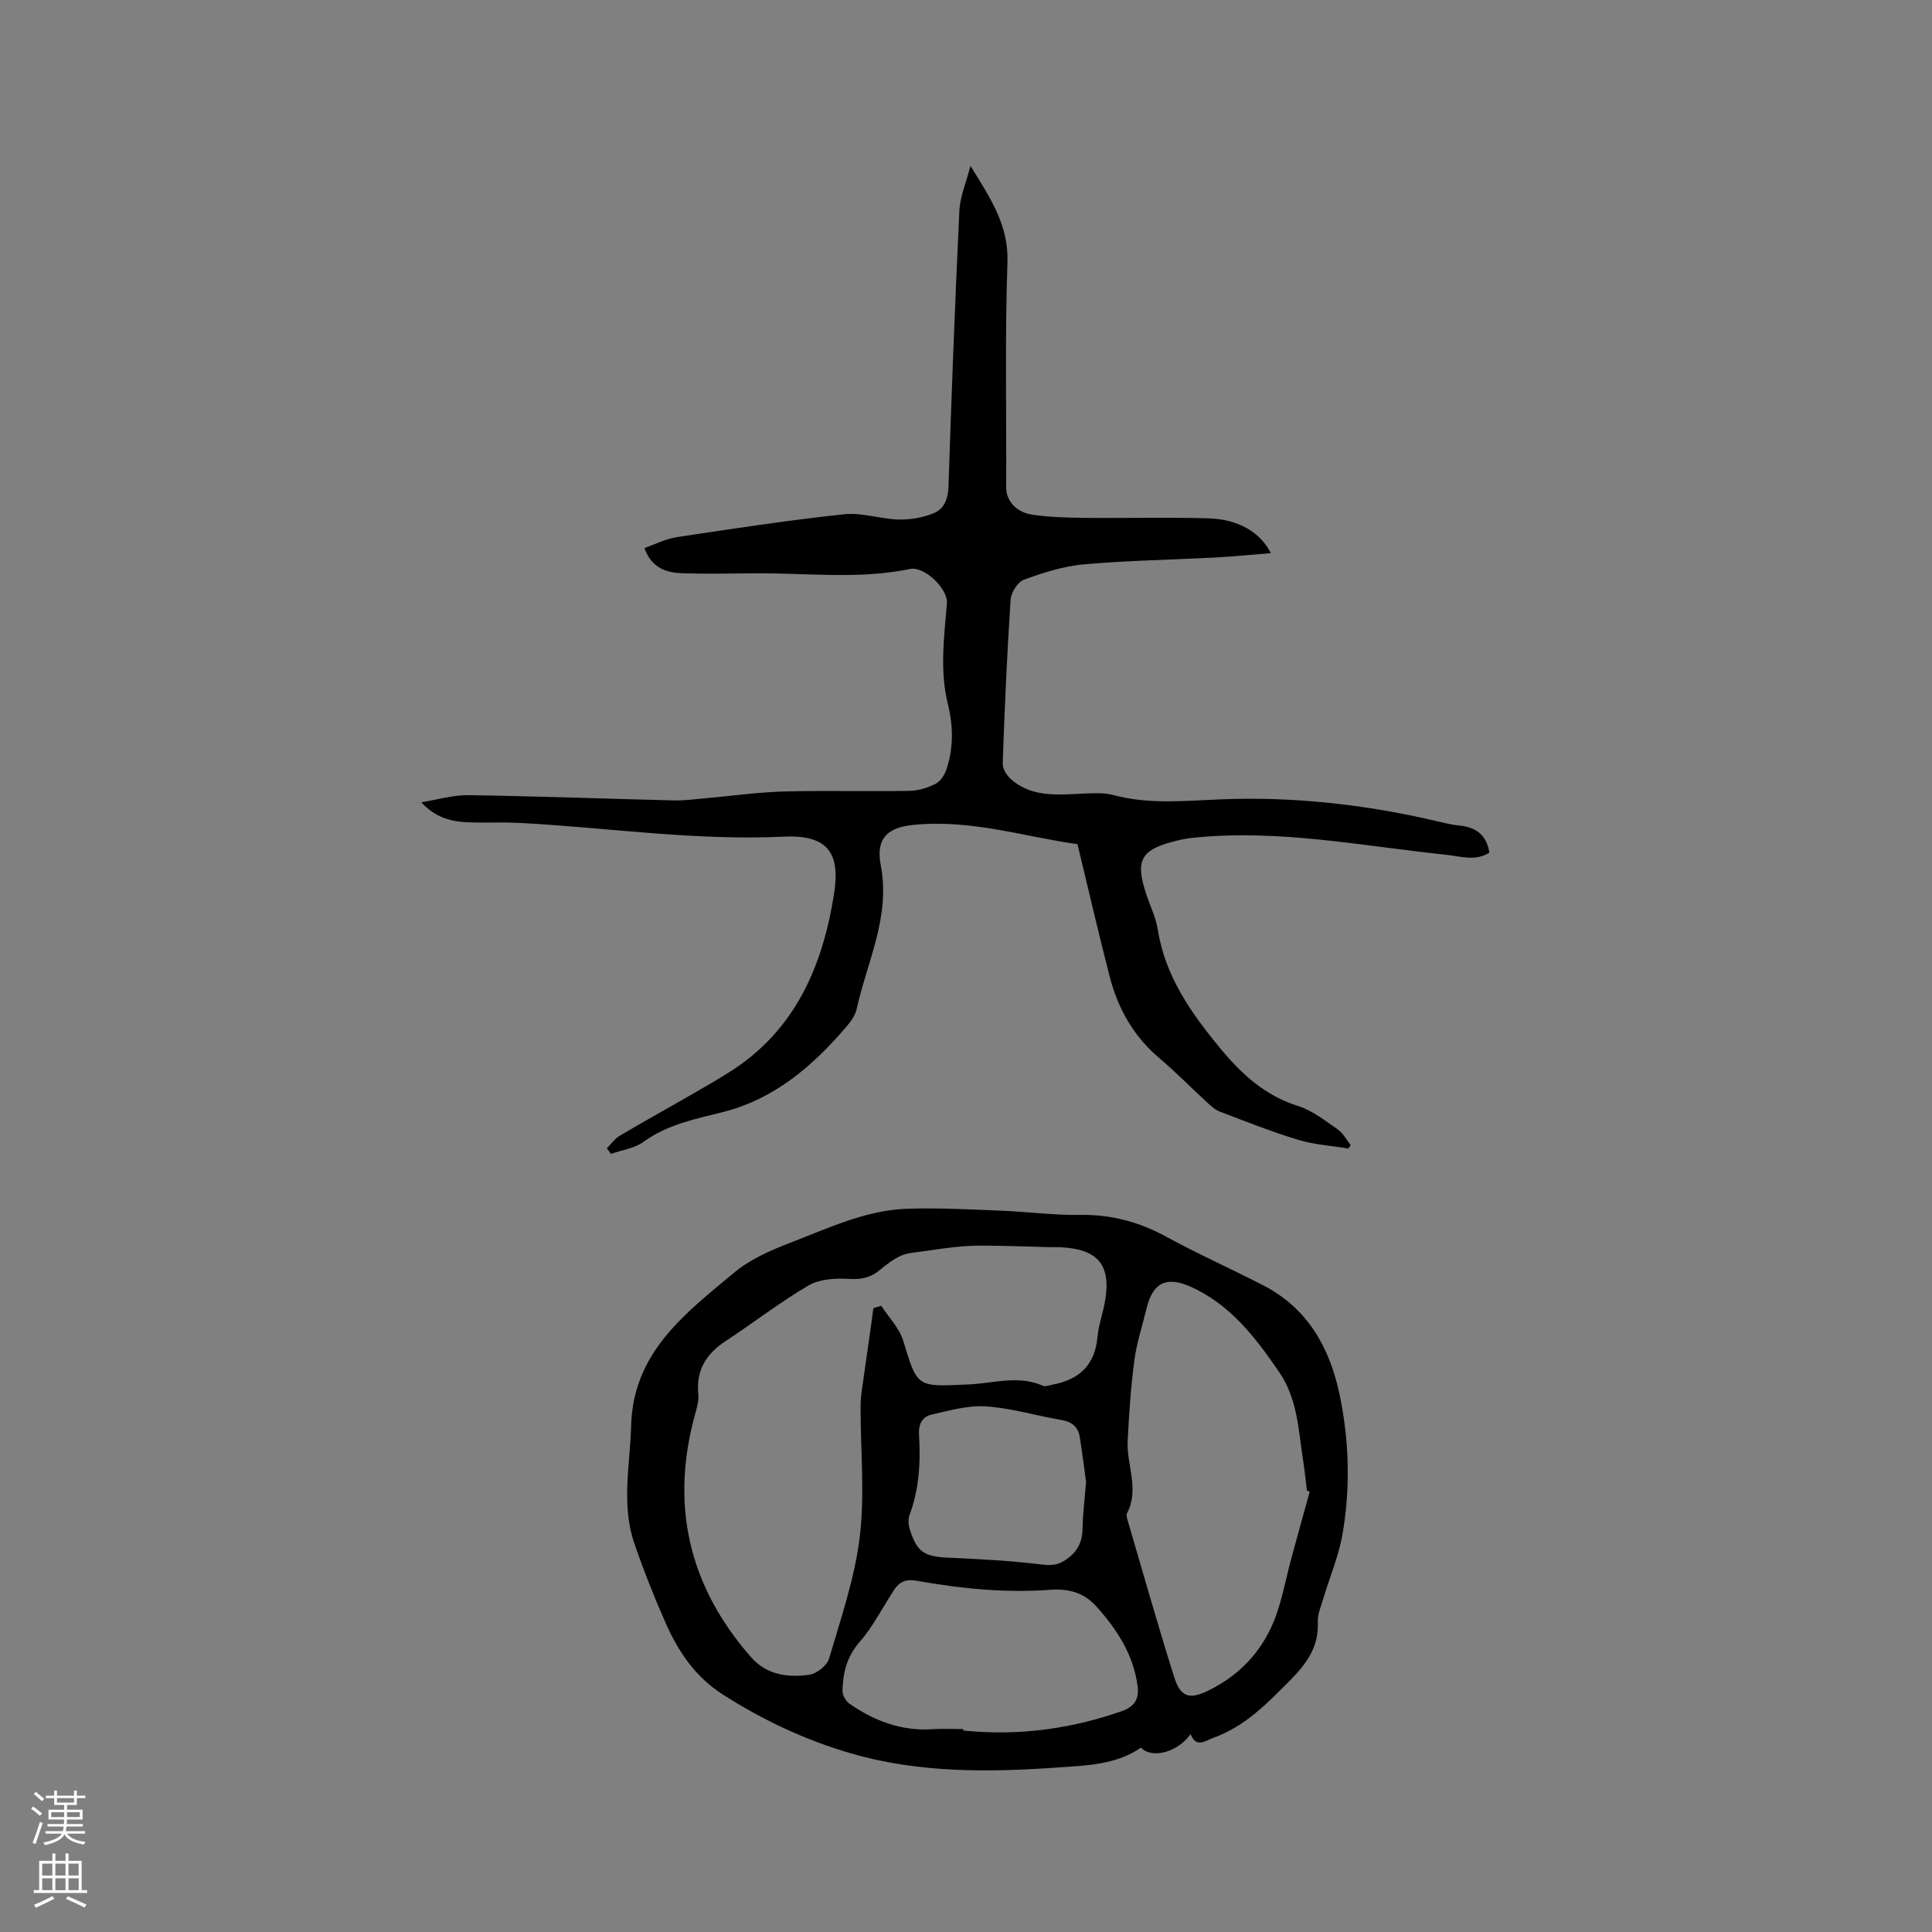 <svg enable-background="new 0 0 400 400" viewBox="0 0 400 400" xmlns="http://www.w3.org/2000/svg"><rect x="0" y="0" width="400" height="400" fill="#808080" stroke="none"/><path d="m125.63 237.75c.87-.87 1.6-1.96 2.63-2.57 4.46-2.66 9.01-5.16 13.5-7.75 3.12-1.8 6.26-3.57 9.3-5.49 13.57-8.58 19.27-21.87 21.63-36.96 1.29-8.27-1.2-12.2-10.48-11.76-18.34.87-36.36-1.87-54.52-2.84-3.59-.19-7.21.01-10.81-.13-3.52-.13-6.82-1.03-9.66-4.15 3.28-.52 6.56-1.51 9.83-1.47 14.19.21 28.38.75 42.58 1.09 2.1.05 4.21-.26 6.31-.44 5.46-.48 10.91-1.26 16.38-1.41 8.65-.24 17.32.02 25.97-.13 1.83-.03 3.79-.63 5.43-1.47 1.02-.52 1.87-1.88 2.25-3.04 1.46-4.42 1.4-8.94.28-13.45-1.72-6.94-.77-13.9-.2-20.86.25-3-4.65-7.73-7.61-7.12-10.73 2.22-21.54.79-32.32.9-4.87.05-9.75.13-14.62 0-3.4-.09-6.54-.96-8.08-5.23 2.27-.79 4.44-1.93 6.74-2.27 11.51-1.73 23.03-3.49 34.6-4.73 3.7-.4 7.55 1 11.35 1.09 2.42.06 5.02-.41 7.25-1.33 2.11-.87 2.93-2.94 3.01-5.47.63-19.07 1.35-38.13 2.26-57.19.13-2.84 1.37-5.64 2.3-9.22 4.17 6.75 7.91 12.28 7.65 19.95-.53 15.55-.19 31.13-.26 46.7-.01 2.57 1.99 5.07 5.46 5.57 3.65.53 7.38.61 11.08.65 8.47.09 16.96-.17 25.42.1 6.2.2 10.67 2.93 12.84 7.2-3.89.31-7.65.7-11.42.9-9.1.48-18.22.62-27.28 1.42-4.22.37-8.42 1.72-12.43 3.18-1.28.47-2.65 2.64-2.75 4.11-.75 11.31-1.25 22.63-1.64 33.96-.04 1.1.9 2.55 1.81 3.33 4.36 3.73 9.65 3.11 14.86 2.89 2.08-.09 4.28-.23 6.25.3 7.33 1.97 14.73 1.19 22.12.89 15.02-.61 29.82 1.03 44.44 4.42 1.65.38 3.31.83 4.98.99 3.44.32 5.71 1.88 6.3 5.61-2.84 1.85-5.96.77-9.06.44-17.34-1.82-34.57-5.32-52.15-3.52-1.15.12-2.31.31-3.43.59-7.56 1.84-8.77 3.97-6.38 11.16.8 2.41 1.97 4.76 2.36 7.24 1.54 9.7 6.83 17.2 12.92 24.59 4.52 5.47 9.31 9.81 16.18 11.99 2.94.93 5.56 3.02 8.15 4.81 1.11.77 1.81 2.15 2.69 3.25-.16.24-.31.48-.47.72-3.49-.58-7.1-.8-10.46-1.82-5.46-1.65-10.78-3.79-16.13-5.81-.95-.36-1.79-1.1-2.55-1.81-3.36-3.08-6.55-6.36-10.03-9.3-5.31-4.5-8.54-10.23-10.24-16.82-2.3-8.9-4.36-17.86-6.68-27.46-10.86-1.47-22.18-5.27-34.28-3.95-5.74.63-7.38 3.43-6.45 8.3 2.05 10.74-2.82 19.93-4.97 29.73-.28 1.28-1.14 2.54-2.02 3.57-7.05 8.28-15.03 15.19-25.96 17.89-5.62 1.39-11.3 2.56-16.19 6.11-1.85 1.35-4.45 1.67-6.7 2.47-.29-.39-.58-.76-.88-1.14z" fill="#010000"/><path d="m246.5 359.04c-2.7 3.75-7.95 5.18-10.29 2.79-5.14 3.56-11.32 3.69-17.05 4.1-14.37 1.02-28.84 1.18-42.9-2.89-9.5-2.75-18.38-6.93-26.73-12.29-5.61-3.61-9.1-8.83-11.7-14.69-2.4-5.41-4.58-10.94-6.5-16.53-2.75-8.01-.88-16.2-.66-24.35.4-15.18 11.17-23.21 21.24-31.63 3.31-2.77 7.54-4.65 11.62-6.22 7.88-3.01 15.65-6.77 24.27-7.07 6.43-.22 12.89.14 19.33.39 5.5.21 11 .97 16.49.88 6.44-.1 12.23 1.45 17.86 4.53 6.58 3.6 13.47 6.65 20.14 10.1 9.19 4.77 13.72 12.95 15.75 22.67 1.98 9.52 2.23 19.19.59 28.76-.78 4.55-2.65 8.9-3.98 13.36-.48 1.62-1.22 3.29-1.14 4.91.23 5.16-2.37 8.63-5.8 12.1-4.72 4.76-9.32 9.51-15.83 11.84-1.81.66-3.5 2.16-4.71-.76zm-65.67-88.21c.54-.16 1.08-.32 1.62-.48 1.55 2.4 3.75 4.6 4.55 7.23 2.87 9.46 2.77 9.56 12.63 9.09.53-.03 1.06-.03 1.59-.07 4.91-.35 9.83-1.85 14.71.31.56.25 1.41-.13 2.12-.26 5.47-1.05 8.67-4.12 9.18-9.88.2-2.3 1.01-4.54 1.45-6.82 1.55-7.94-1.18-11.37-9.27-11.73-.74-.03-1.48.01-2.23-.01-3.17-.09-6.34-.21-9.51-.26-2.6-.04-5.21-.13-7.8.05-2.92.2-5.83.66-8.73 1.07-1.56.22-3.23.3-4.63.93-1.62.72-3.07 1.89-4.46 3.03-1.92 1.58-3.91 1.91-6.43 1.75-2.74-.17-5.97.04-8.24 1.37-5.91 3.46-11.35 7.71-17.09 11.47-4.05 2.65-6.22 6.04-5.71 11.03.14 1.31-.28 2.73-.64 4.04-5.23 18.85-1.37 35.6 11.48 50.33 3.3 3.78 7.67 4.34 12.13 3.72 1.54-.21 3.68-1.91 4.1-3.35 2.44-8.31 5.31-16.63 6.35-25.16 1.06-8.77.18-17.77.17-26.67 0-1.05.05-2.11.19-3.15.49-3.61 1.03-7.21 1.53-10.81.34-2.28.64-4.53.94-6.77zm90.34 38c-.19-.07-.38-.13-.58-.2-.28-2.2-.5-4.42-.84-6.61-.95-6.14-1.15-12.43-4.87-17.88-4.95-7.24-10.18-14.12-18.5-17.79-4.95-2.18-7.73-.72-9 4.55-.87 3.6-2.05 7.16-2.53 10.81-.73 5.51-1.1 11.08-1.38 16.64-.25 4.97 2.48 9.97-.13 14.94-.16.32-.06.84.05 1.22 3.22 10.95 6.31 21.94 9.75 32.82 1.25 3.95 3.08 4.58 6.82 2.79 7.43-3.57 12.4-9.4 14.79-17.31 1.01-3.34 1.7-6.77 2.6-10.14 1.24-4.62 2.54-9.22 3.82-13.84zm-71.73 49.16v.3c.53.05 1.05.1 1.58.14 10.71.87 21.09-.61 31.22-4.15 2.58-.9 3.66-2.46 3.28-5.24-.87-6.49-4.23-11.62-8.45-16.36-2.62-2.94-5.78-3.82-9.68-3.53-4.39.32-8.85.29-13.25-.02-4.85-.34-9.68-1.03-14.47-1.87-2.13-.37-3.48.26-4.55 1.89-2.37 3.62-4.34 7.59-7.15 10.81-2.67 3.06-3.46 6.41-3.54 10.12-.02.9.7 2.14 1.47 2.67 5.15 3.58 10.78 5.69 17.2 5.26 2.1-.14 4.22-.02 6.34-.02zm25.42-51.18c-.33-2.38-.75-5.84-1.3-9.27-.33-2.1-1.61-3.18-3.81-3.55-5.22-.88-10.37-2.46-15.61-2.81-3.74-.25-7.62.86-11.35 1.72-1.85.43-2.66 2.01-2.52 4.17.35 5.63.05 11.21-1.96 16.59-.33.89-.23 2.11.07 3.05 1.51 4.69 3.01 5.57 7.97 5.79 6.42.29 12.86.63 19.24 1.4 1.94.23 3.27.21 4.93-.87 2.47-1.62 3.57-3.64 3.61-6.55.04-2.85.41-5.7.73-9.67z" fill="#010000"/><g fill="#fbfafc"><path d="m6.44 374.46.42-.45c.65.47 1.27.95 1.85 1.44l-.45.49c-.65-.56-1.25-1.06-1.82-1.48m.93 7.33-.63-.26c.55-1.36 1.05-2.8 1.52-4.33.19.1.38.19.59.27-.46 1.29-.95 2.73-1.48 4.32m-.38-10.38.44-.42c.43.34 1.01.82 1.74 1.44l-.49.49c-.53-.51-1.09-1.01-1.69-1.51m2.5.35h1.72v-1.04h.59v1.04h3.52v-1.04h.59v1.04h1.75v.53h-1.75v1.42h-2.03v.97h3.22v2.03h-3.24c0 .35-.01.66-.03.93h3.32v.53h-3.37c-.03.27-.08.58-.15.94h3.96v.53h-3.71c.67.92 1.93 1.48 3.79 1.68-.13.24-.23.44-.29.59-2.13-.38-3.48-1.08-4.04-2.12-.43.97-1.77 1.72-4.03 2.23-.09-.19-.2-.37-.33-.55 2.1-.42 3.37-1.03 3.81-1.83h-3.36v-.53h3.58c.08-.29.13-.61.16-.94h-3.33v-.53h3.39c.02-.27.04-.58.04-.93h-3.23v-2.03h3.25v-.97h-2.07v-1.42h-1.73zm1.12 3.44v1h2.65c.01-.3.02-.44.01-.4v-.25-.35zm1.19-2h3.52v-.91h-3.52zm4.71 2h-2.63v.59c0 .15-.01.28-.01.4h2.64z"/><path d="m13.56 383.74h.63v1.52h2.72v6.07h1.13v.6h-11.06v-.6h1.13v-6.07h2.73v-1.52h.63v1.52h2.1v-1.52zm-2.69 8.83.38.56c-1.24.63-2.53 1.25-3.85 1.85-.1-.21-.21-.42-.34-.63 1.36-.55 2.63-1.15 3.81-1.78m-2.13-4.27h2.1v-2.45h-2.1zm0 3.04h2.1v-2.46h-2.1zm2.72-3.04h2.1v-2.45h-2.1zm0 3.04h2.1v-2.46h-2.1zm6.07 3.6c-1.41-.71-2.7-1.3-3.86-1.78l.35-.56c1.45.62 2.75 1.19 3.88 1.72zm-1.25-9.09h-2.1v2.45h2.1zm-2.09 5.49h2.1v-2.46h-2.1z"/></g></svg>